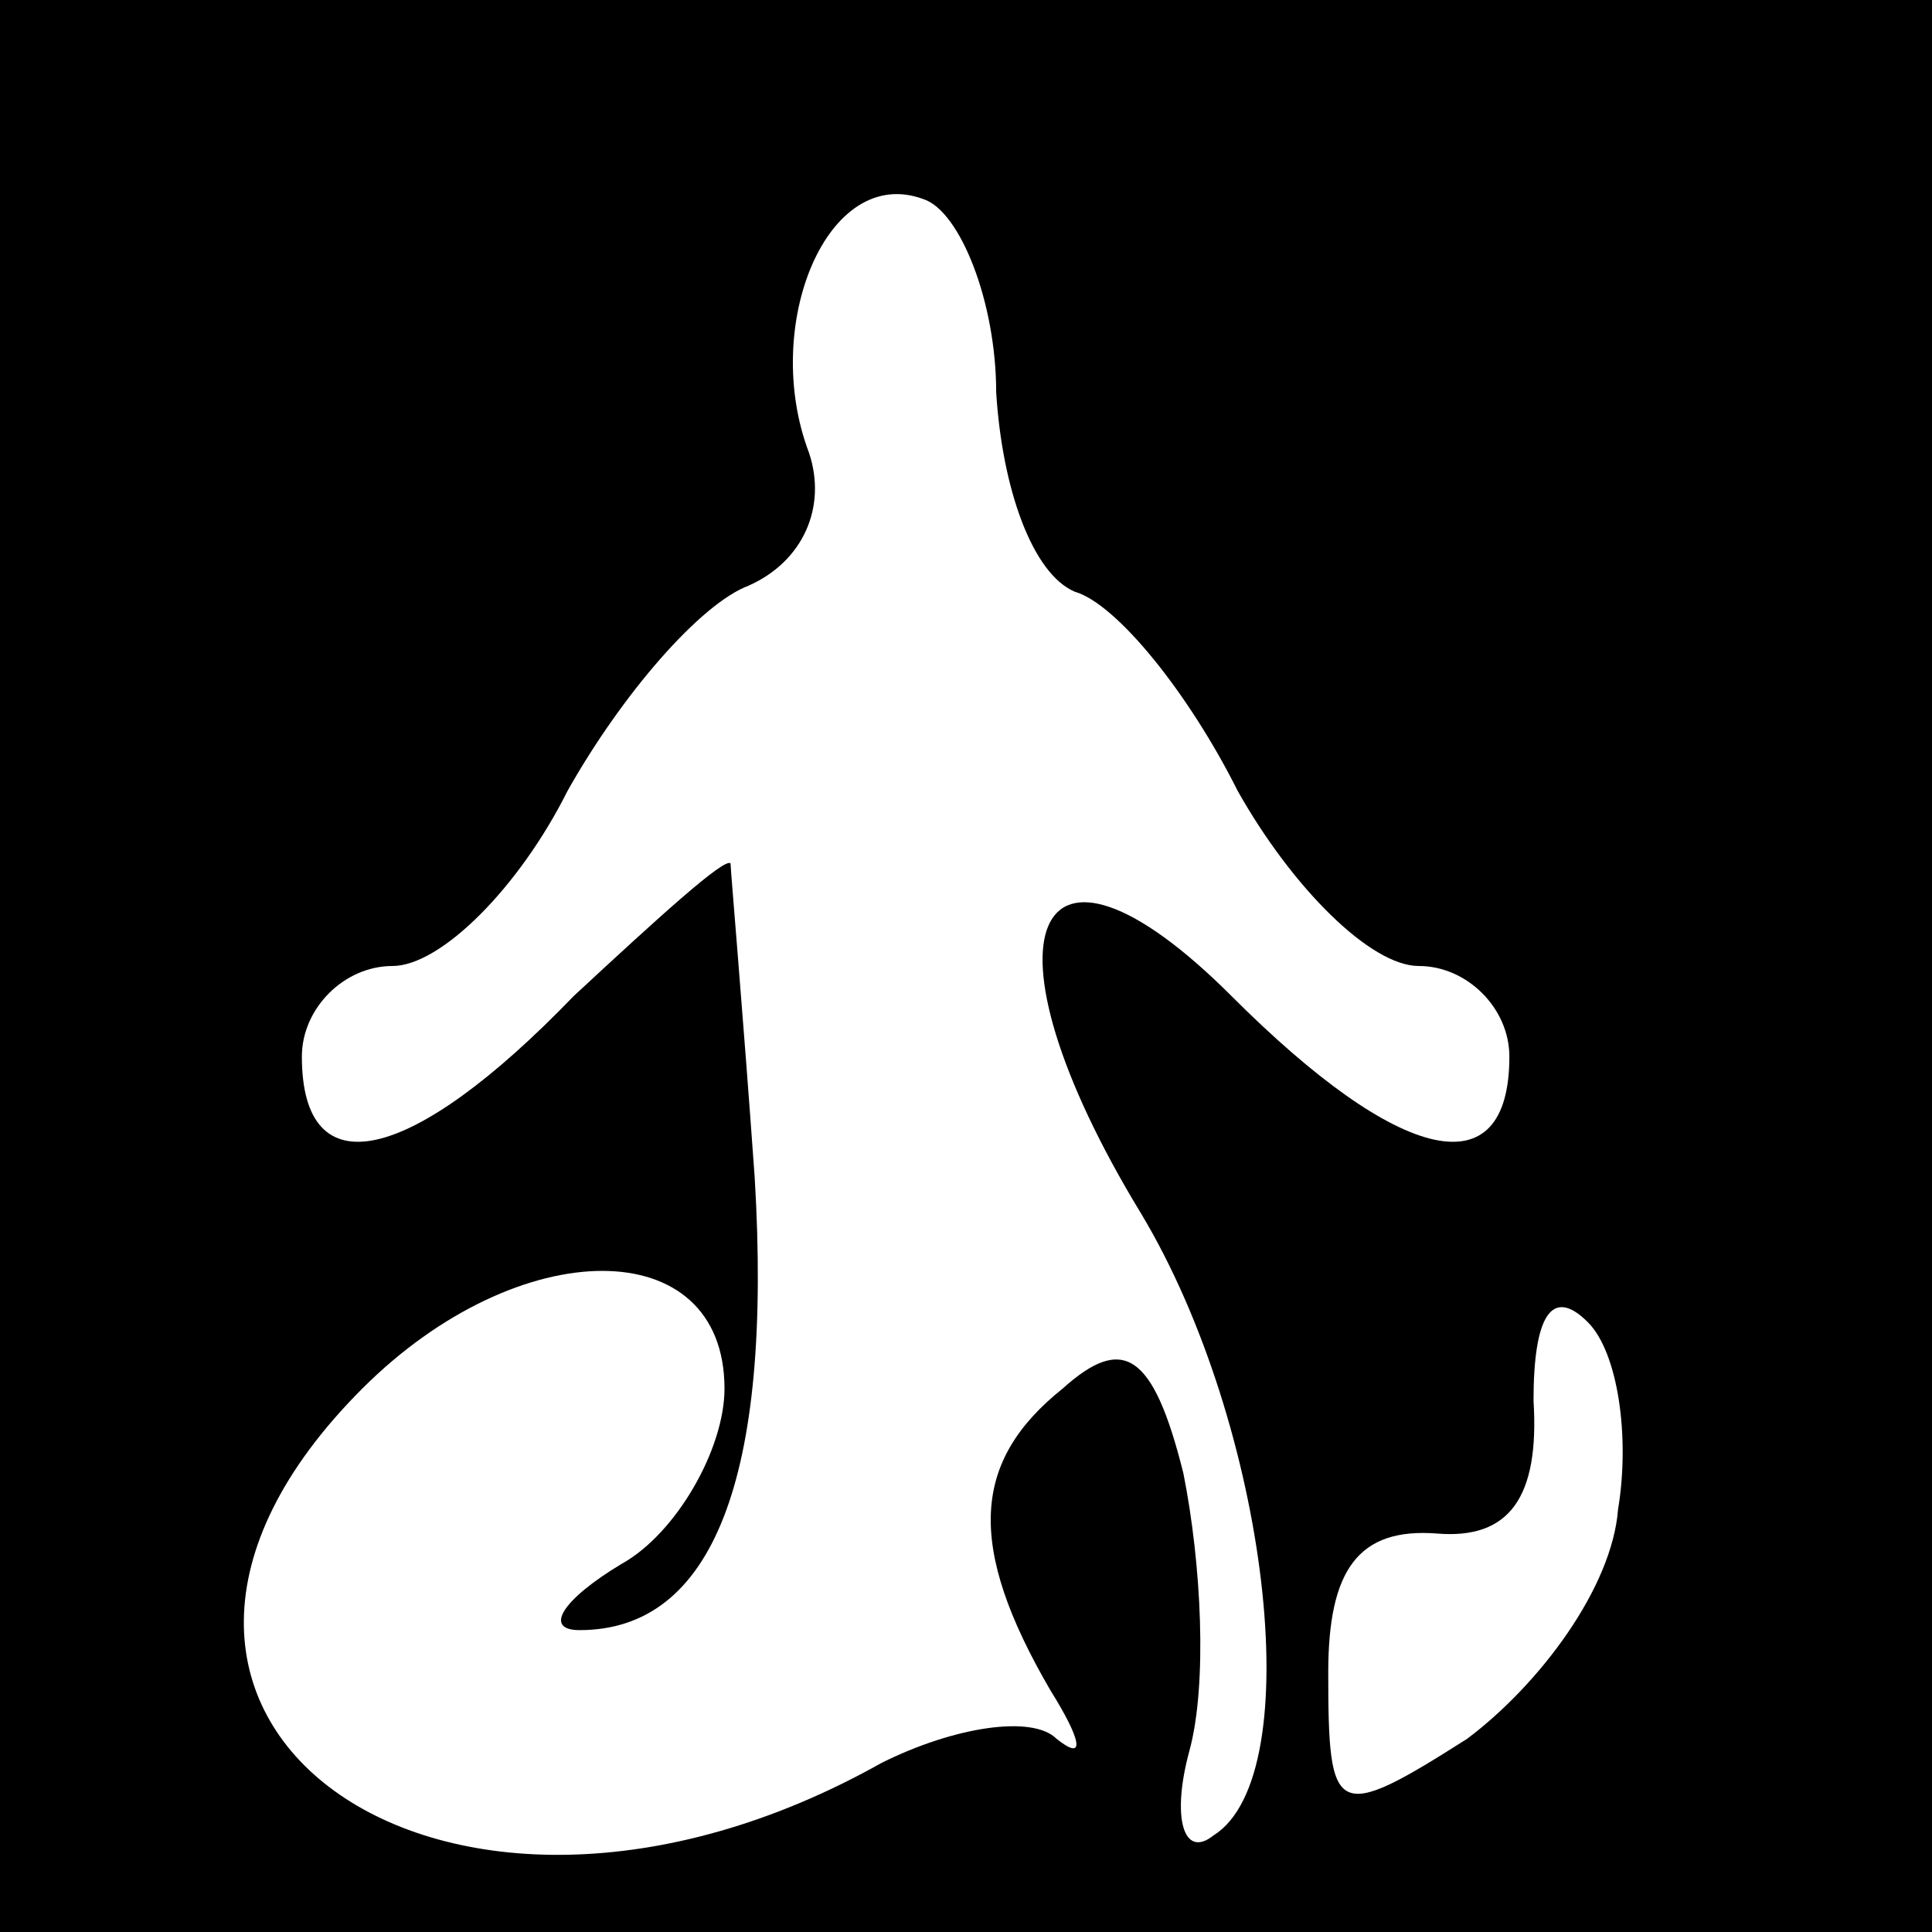 <?xml version="1.0" standalone="no"?>
<!DOCTYPE svg PUBLIC "-//W3C//DTD SVG 20010904//EN"
 "http://www.w3.org/TR/2001/REC-SVG-20010904/DTD/svg10.dtd">
<svg version="1.0" xmlns="http://www.w3.org/2000/svg"
 width="32pt" height="32pt" viewBox="0 0 32 32"
 preserveAspectRatio="xMidYMid meet">
<rect x="0" y="0" width="32" height="32" fill="#808080" stroke="none"/>
<g transform="translate(0,32) scale(0.1,-0.1)"
fill="#000000" stroke="none">
<path fill="#000000" stroke="none" d="M0 160 l0 -160 160 0 160 0 0 160 0
160 -160 0 -160 0 0 -160z"/>
<path fill="#ffffff" stroke="none" d="M165 255 c1 -16 6 -30 13 -33 7 -2 19
-17 27 -33 9 -16 22 -29 30 -29 8 0 15 -7 15 -15 0 -22 -18 -18 -46 10 -33 33
-43 10 -15 -36 21 -35 28 -93 12 -103 -5 -4 -7 3 -4 14 3 11 2 31 -1 46 -5 20
-10 23 -20 14 -15 -12 -16 -26 -2 -50 5 -8 6 -12 1 -8 -4 4 -17 2 -29 -4 -73
-41 -140 8 -86 62 26 26 60 26 60 0 0 -10 -8 -24 -17 -29 -10 -6 -13 -11 -7
-11 22 0 32 25 29 75 -2 28 -4 51 -4 52 -1 1 -12 -9 -26 -22 -27 -28 -45 -32
-45 -10 0 8 7 15 15 15 8 0 21 13 29 29 9 16 22 31 30 34 9 4 13 13 10 22 -8
21 3 48 19 42 6 -2 12 -17 12 -32z"/>
<path fill="#ffffff" stroke="none" d="M268 70 c-1 -13 -13 -29 -25 -38 -22
-14 -23 -13 -23 11 0 17 5 24 18 23 12 -1 17 6 16 22 0 14 3 19 9 13 5 -5 7
-19 5 -31z"/>
</g>
</svg>
